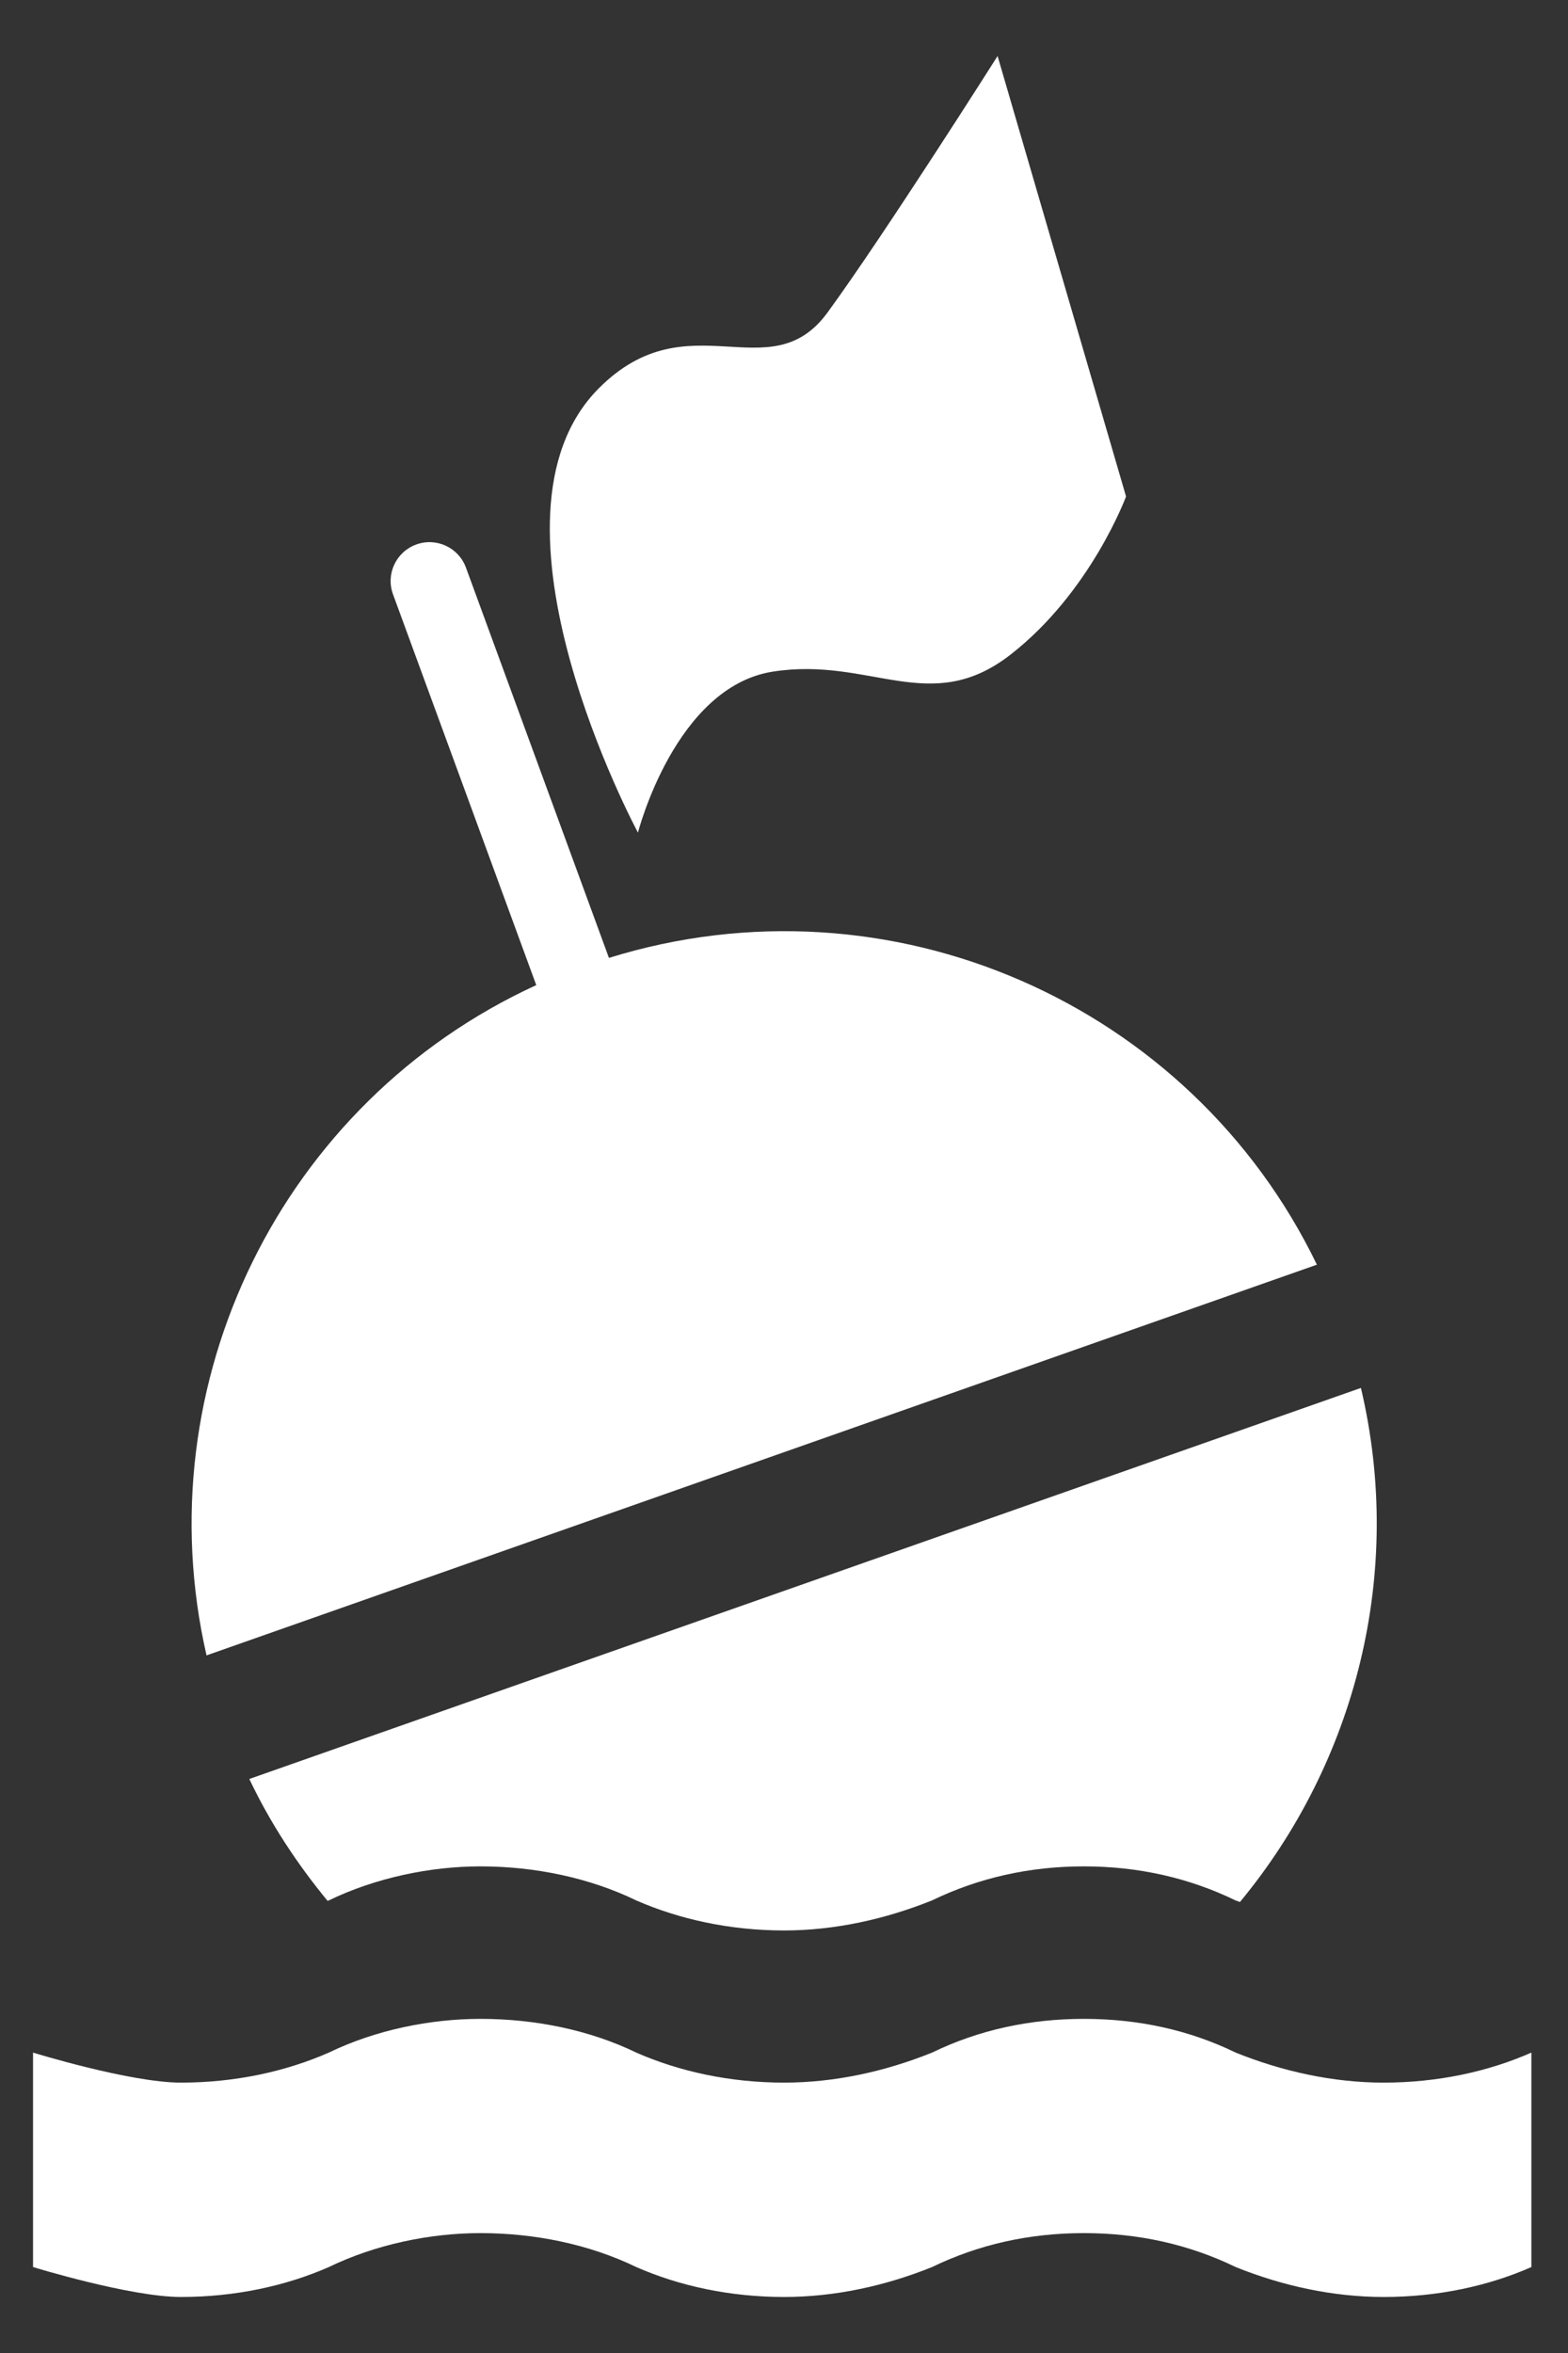 <svg width="14" height="21" viewBox="0 0 14 21" fill="none" xmlns="http://www.w3.org/2000/svg">
<rect x="0" y="0" width="14" height="21" fill="#333333" stroke="none"/>
<path d="M5.696 7.431C5.696 7.431 6.028 6.13 6.901 5.994C7.774 5.858 8.305 6.401 9.023 5.842C9.74 5.284 10.054 4.431 10.054 4.431L8.907 0.5C8.907 0.5 7.903 2.085 7.388 2.79C6.871 3.496 6.146 2.664 5.347 3.465C4.188 4.627 5.696 7.431 5.696 7.431Z" fill="white"/>
<path d="M5.437 8.549L4.16 5.065C4.094 4.886 3.895 4.794 3.715 4.86C3.536 4.926 3.443 5.124 3.509 5.304L4.788 8.792C2.514 9.835 1.287 12.343 1.844 14.774L11.758 11.287C10.631 8.956 7.948 7.77 5.437 8.549Z" fill="white"/>
<path d="M2.935 16.961C3.353 16.759 3.84 16.657 4.29 16.657C4.777 16.657 5.264 16.759 5.681 16.961C6.063 17.128 6.514 17.229 7.001 17.229C7.454 17.229 7.905 17.128 8.321 16.961C8.739 16.759 9.191 16.657 9.678 16.657C10.163 16.657 10.616 16.759 11.032 16.961C11.045 16.966 11.058 16.97 11.071 16.975C12.103 15.729 12.542 14.039 12.151 12.387L2.226 15.877C2.415 16.275 2.654 16.636 2.925 16.965C2.929 16.963 2.932 16.962 2.935 16.961Z" fill="white"/>
<path d="M13.673 20.233C13.292 20.401 12.84 20.5 12.354 20.5C11.902 20.5 11.45 20.401 11.033 20.233C10.617 20.031 10.164 19.93 9.678 19.93C9.191 19.93 8.739 20.031 8.322 20.233C7.905 20.401 7.454 20.5 7.001 20.5C6.515 20.5 6.064 20.401 5.681 20.233C5.264 20.031 4.777 19.93 4.29 19.93C3.84 19.93 3.353 20.031 2.936 20.233C2.553 20.401 2.101 20.5 1.615 20.5C1.163 20.5 0.295 20.233 0.295 20.233V18.319C0.295 18.319 1.163 18.587 1.615 18.587C2.101 18.587 2.553 18.487 2.936 18.319C3.353 18.117 3.84 18.018 4.29 18.018C4.777 18.018 5.264 18.117 5.681 18.319C6.064 18.487 6.515 18.587 7.001 18.587C7.454 18.587 7.905 18.487 8.322 18.319C8.739 18.117 9.192 18.018 9.678 18.018C10.164 18.018 10.617 18.117 11.033 18.319C11.45 18.487 11.902 18.587 12.354 18.587C12.84 18.587 13.292 18.487 13.673 18.319C13.673 19.293 13.673 19.293 13.673 20.233Z" fill="white"/>
</svg>
